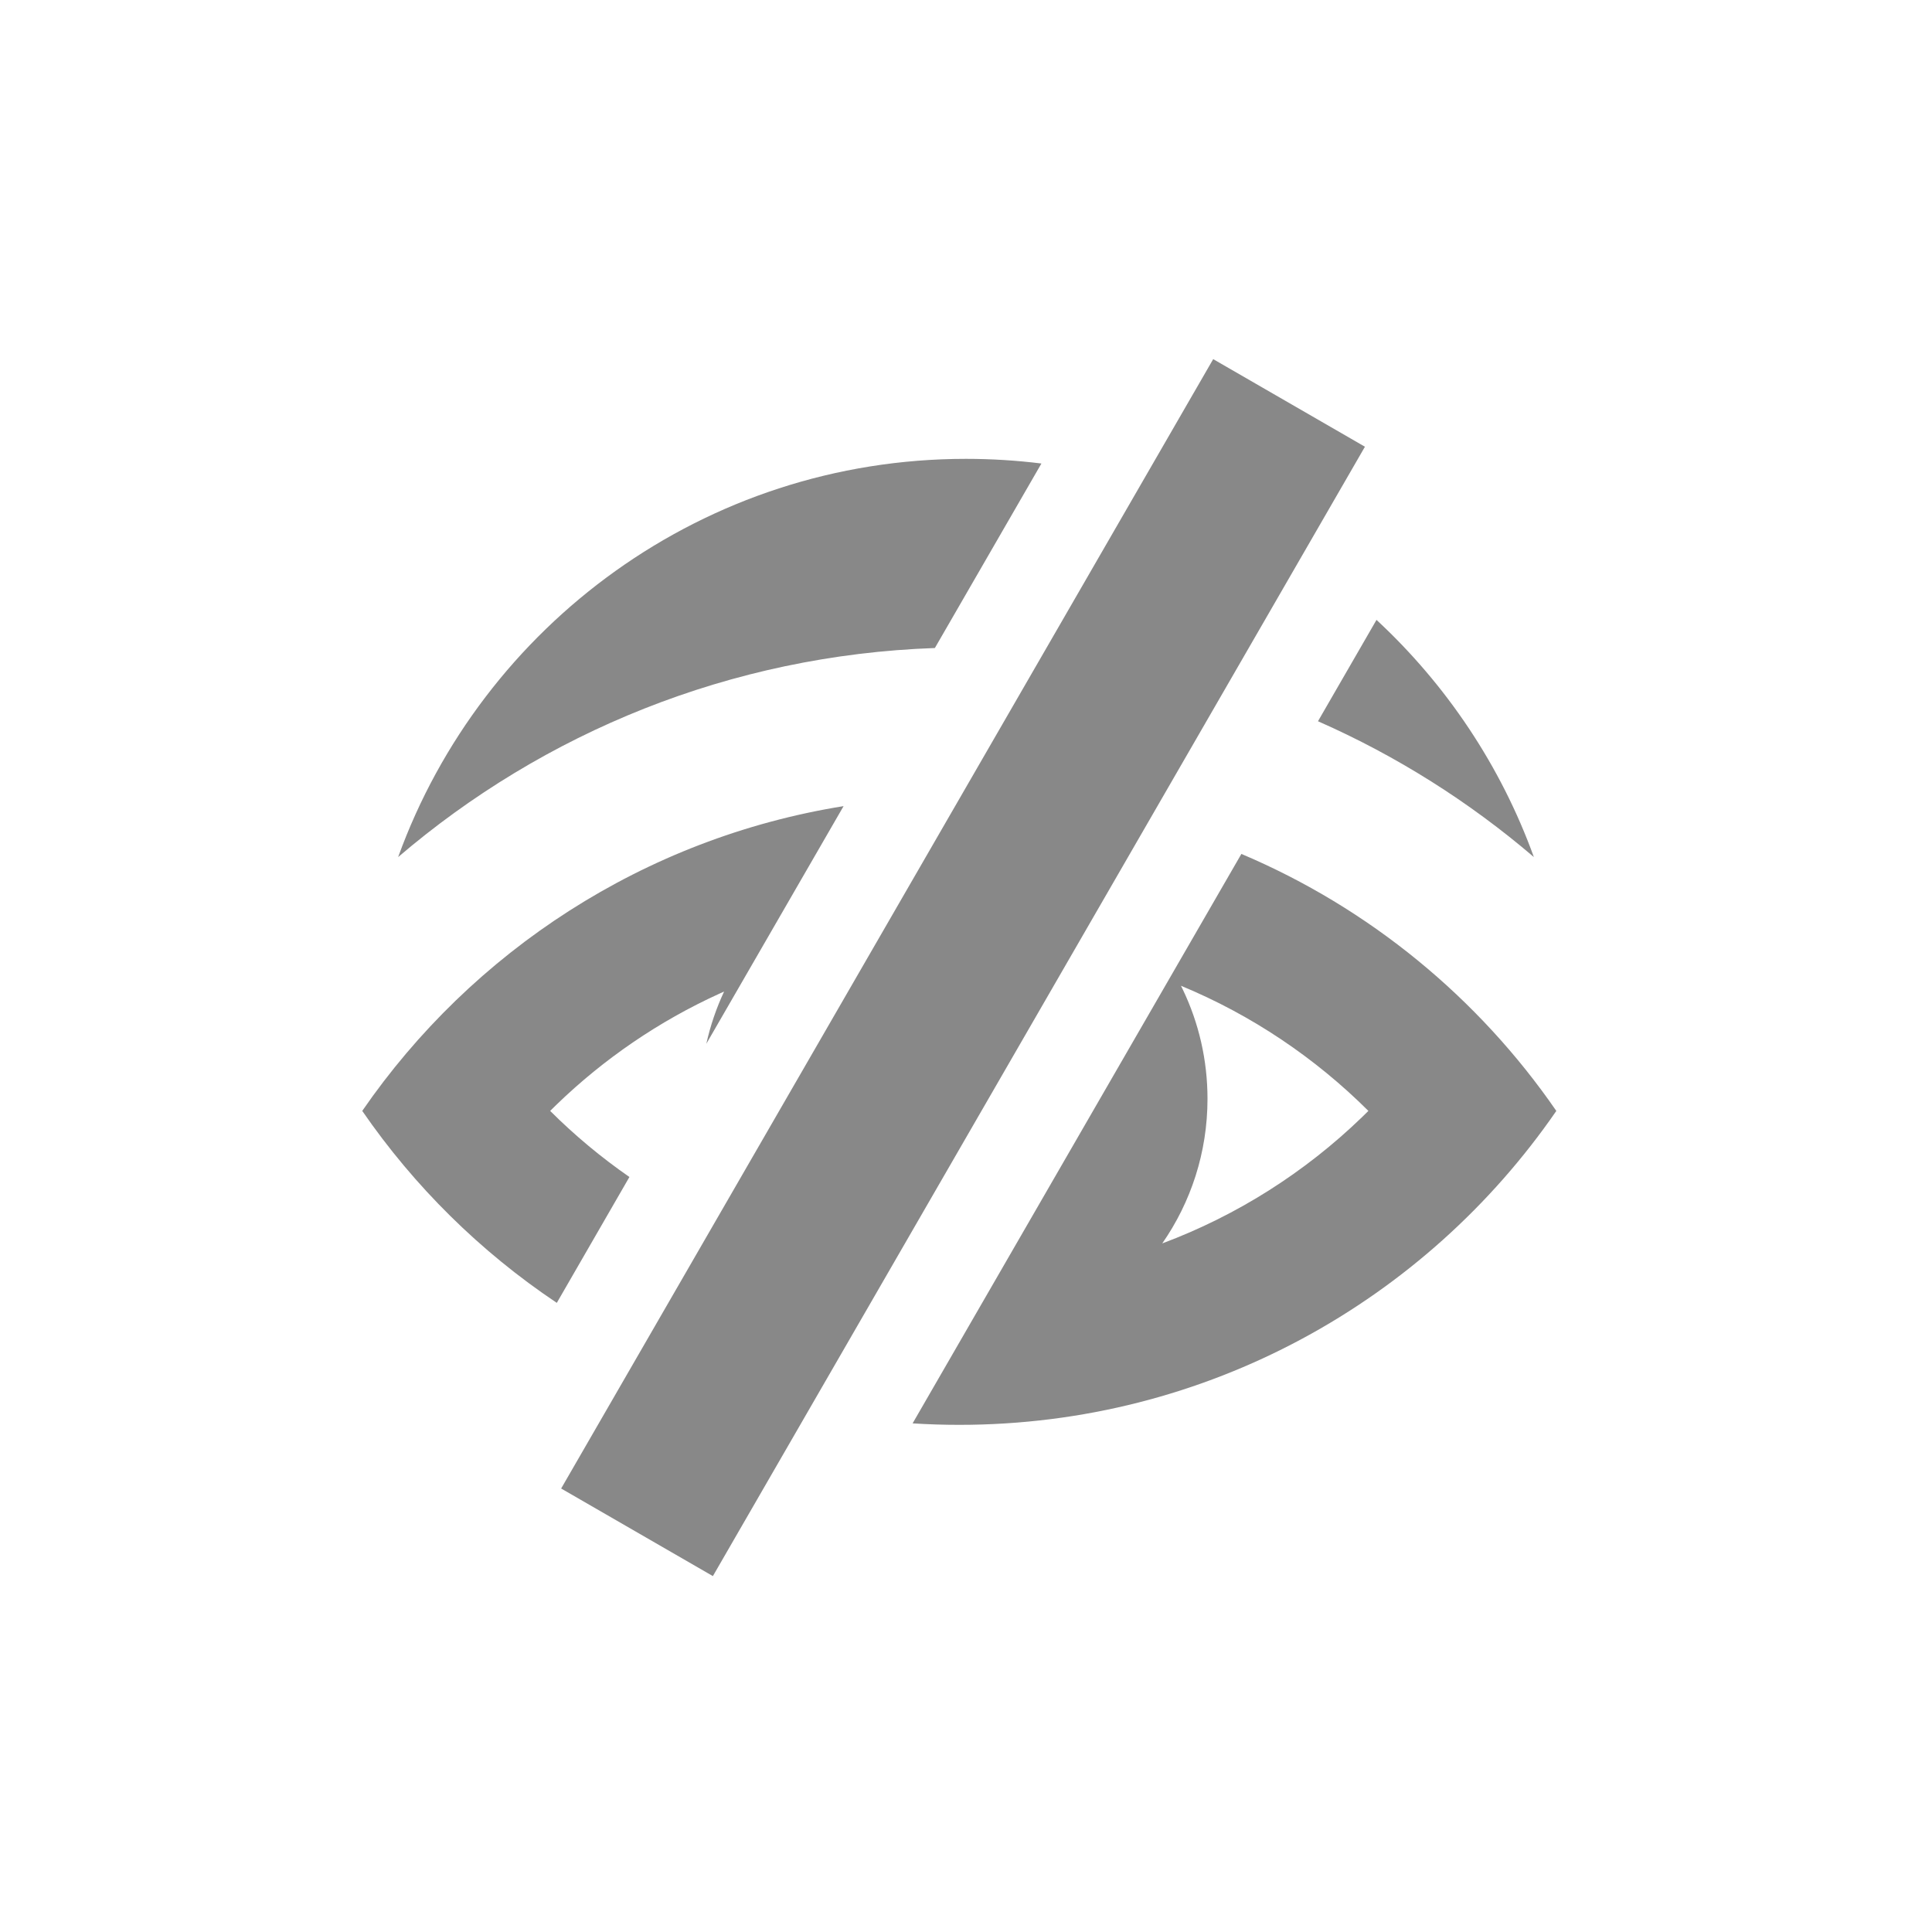 <?xml version="1.0" encoding="UTF-8"?>
<svg width="80px" height="80px" viewBox="0 0 80 80" version="1.1" xmlns="http://www.w3.org/2000/svg" xmlns:xlink="http://www.w3.org/1999/xlink">
    <path d="M50.236,14.871 L56.519,18.498 L29.519,65.263 L23.236,61.636 L50.236,14.871 Z M51.403,35.359 C56.7,37.601 61.219,41.32 64.444,46.001 C59.033,53.853 49.978,59 39.721,59 C39.072,59 38.428,58.979 37.789,58.939 L51.403,35.359 Z M34.931,33.38 L29.248,43.22 C29.415,42.466 29.663,41.742 29.983,41.058 L29.783,41.148 C27.281,42.288 25.009,43.844 23.057,45.729 L22.781,46 C23.79,47.006 24.889,47.923 26.063,48.737 L23.056,53.949 C19.894,51.833 17.157,49.132 15,46 C19.549,39.396 26.678,34.705 34.931,33.38 Z M48.901,40.818 L48.983,40.985 C49.635,42.353 50,43.884 50,45.5 C50,47.725 49.308,49.788 48.127,51.487 C51.237,50.324 54.042,48.534 56.386,46.271 L56.662,46 C54.456,43.801 51.824,42.029 48.901,40.818 Z M40,19 C41.058,19 42.1,19.066 43.123,19.193 L38.711,26.833 C30.238,27.13 22.507,30.339 16.486,35.49 C19.967,25.873 29.181,19 40,19 Z M56.998,25.668 C59.889,28.35 62.145,31.707 63.514,35.489 C60.843,33.204 57.835,31.301 54.575,29.865 L56.998,25.668 Z" id="hide" fill="#888"></path>
</svg>